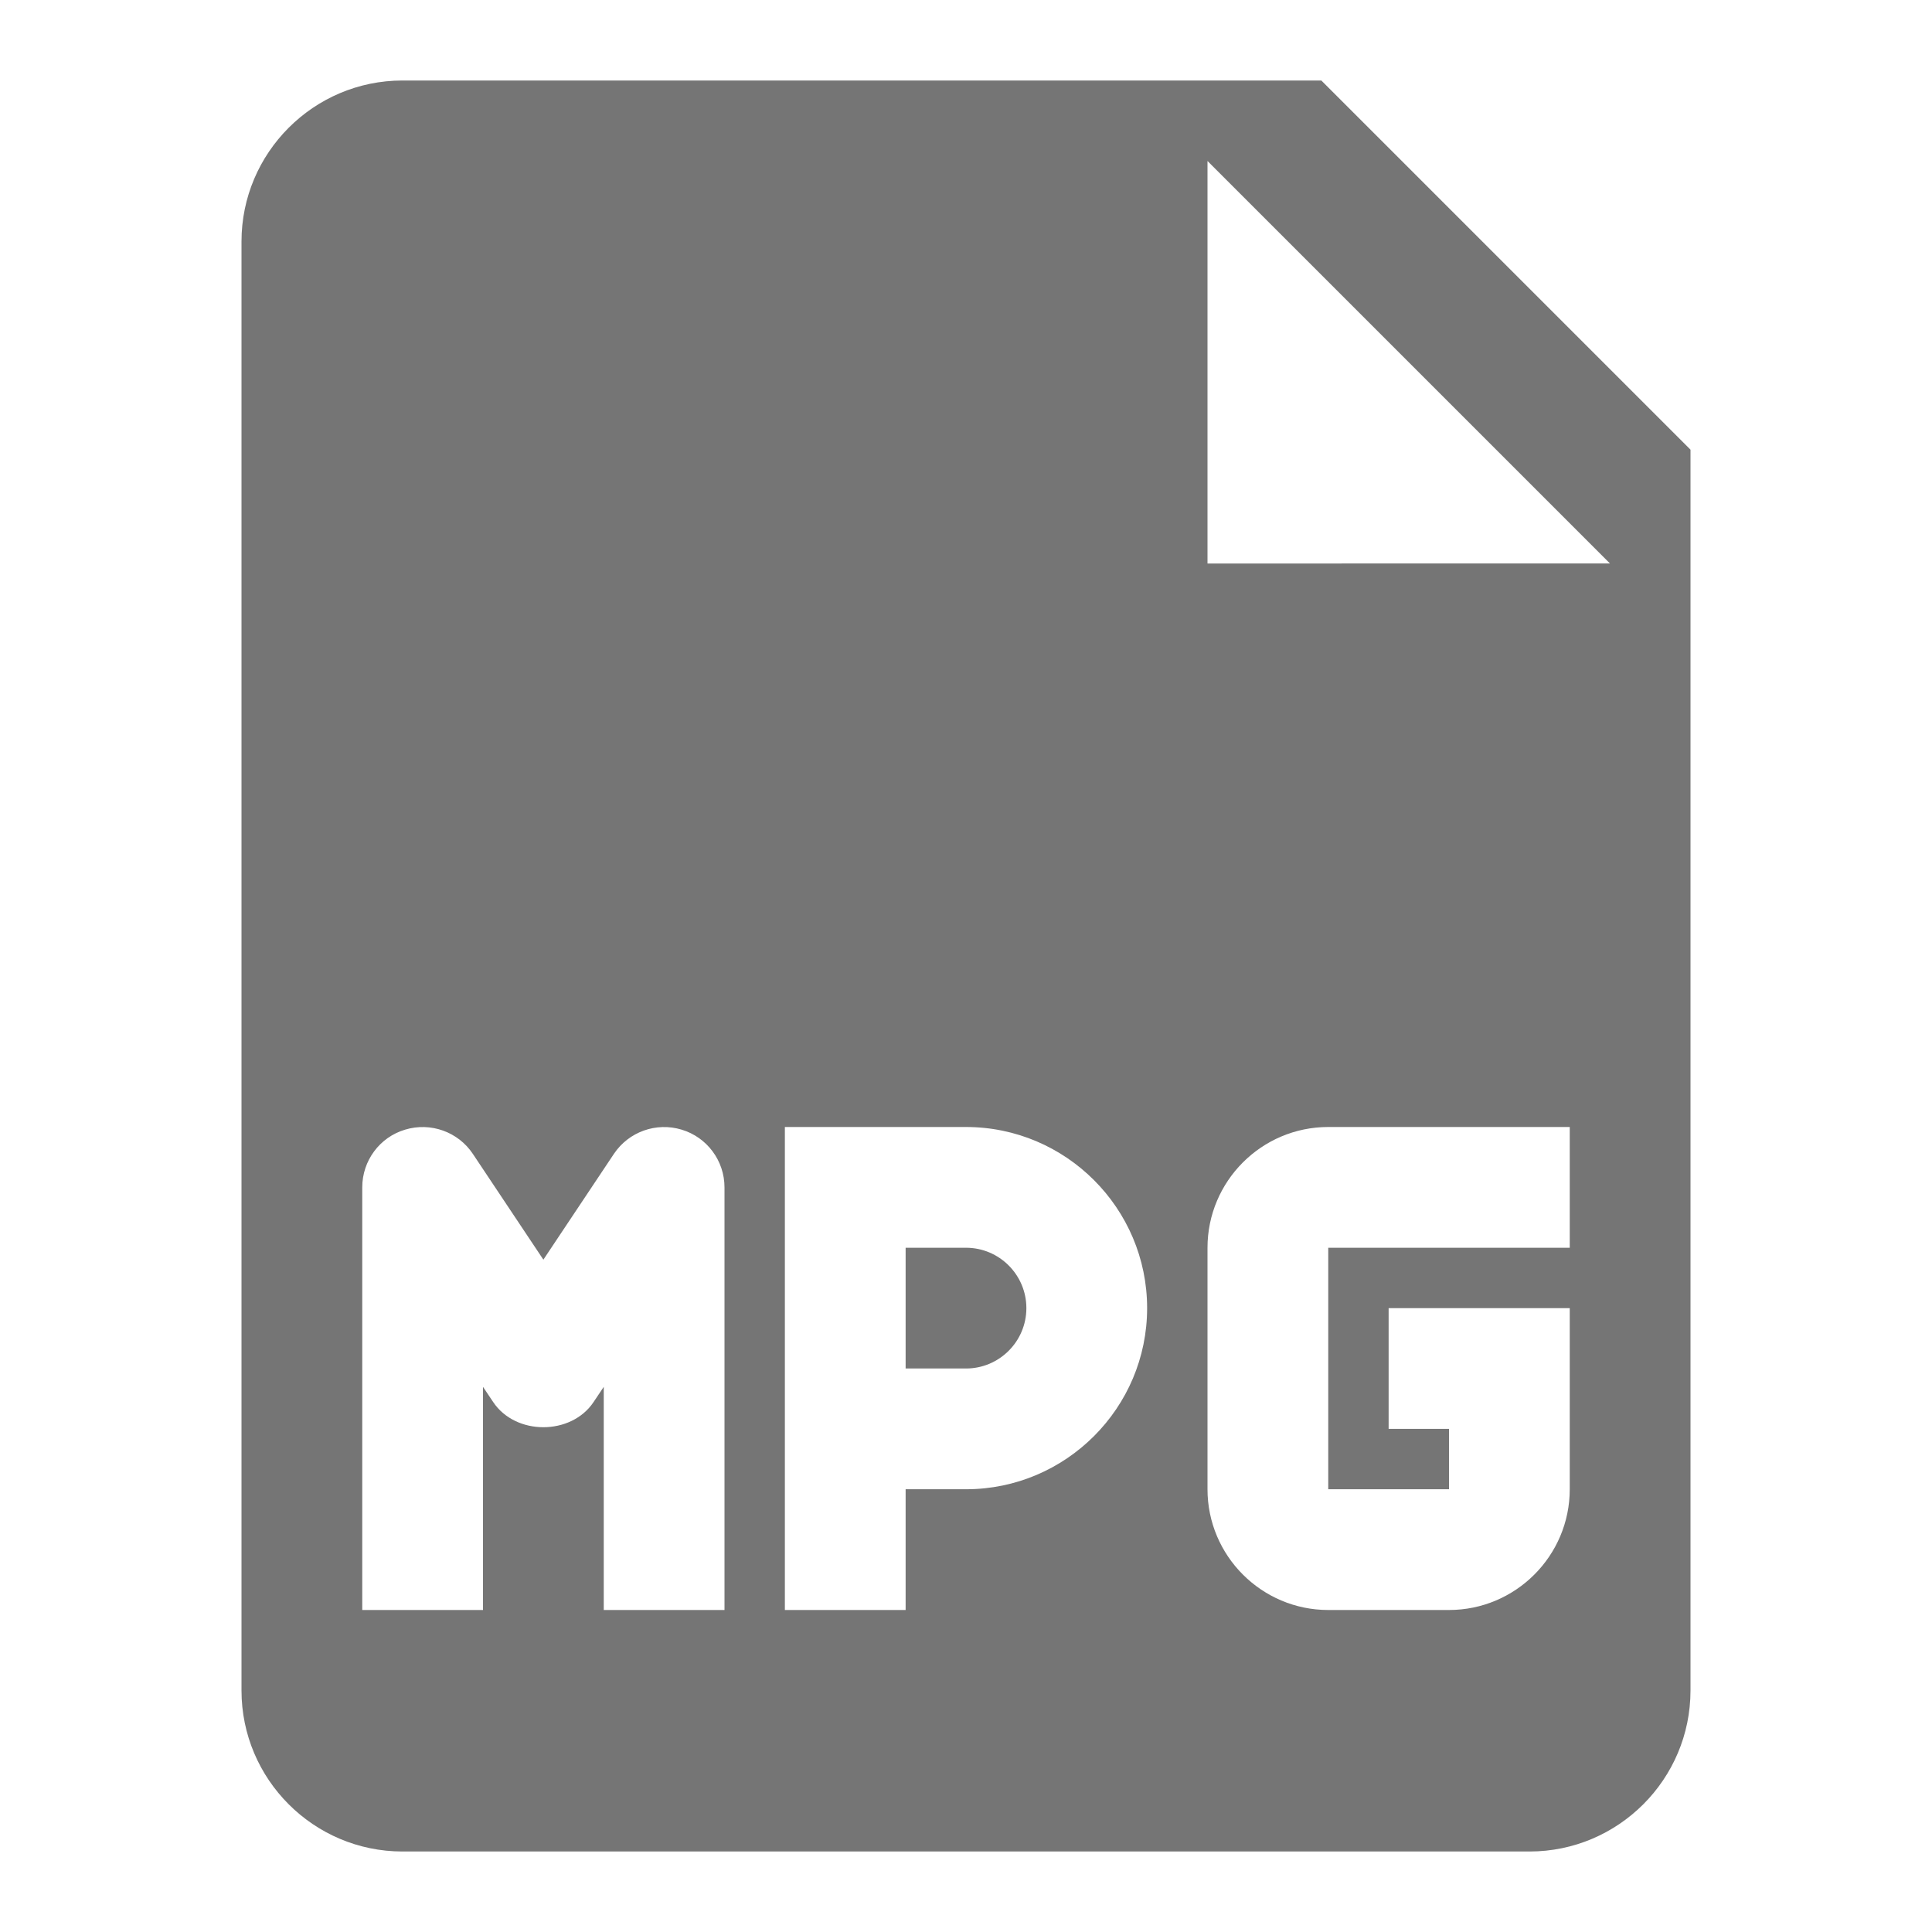 <?xml version="1.0" encoding="utf-8"?>
<!-- Generator: Adobe Illustrator 17.1.0, SVG Export Plug-In . SVG Version: 6.00 Build 0)  -->
<!DOCTYPE svg PUBLIC "-//W3C//DTD SVG 1.1//EN" "http://www.w3.org/Graphics/SVG/1.1/DTD/svg11.dtd">
<svg version="1.1" xmlns="http://www.w3.org/2000/svg" xmlns:xlink="http://www.w3.org/1999/xlink" x="0px" y="0px" width="24px"
	 height="24px" viewBox="0 0 24 24" enable-background="new 0 0 24 24" xml:space="preserve">
<g id="Frame_-_24px">
	<rect fill="none" width="24" height="24"/>
</g>
<g id="Filled_Icons">
	<g>
		<path fill="#757575" d="M12,15.5h-0.75V17H12c0.414,0,0.75-0.337,0.75-0.75C12.75,15.837,12.414,15.5,12,15.5z"/>
		<path fill="#757575" d="M16.414,1H5C3.897,1,3,1.898,3,3v18c0,1.103,0.897,2,2,2h14c1.103,0,2-0.897,2-2V5.586L16.414,1z M9,20
			H7.5v-2.772l-0.126,0.188c-0.278,0.418-0.97,0.418-1.248,0L6,17.228V20H4.5v-5.25c0-0.331,0.216-0.623,0.532-0.717
			c0.316-0.096,0.659,0.026,0.842,0.301l0.876,1.314l0.876-1.314c0.184-0.275,0.526-0.397,0.842-0.301C8.784,14.128,9,14.42,9,14.75
			V20z M12,18.5h-0.75V20h-1.5v-6H12c1.24,0,2.25,1.01,2.25,2.25S13.24,18.5,12,18.5z M19.5,15.5h-3v3H18v-0.75h-0.75v-1.5h2.25
			v2.25c0,0.827-0.673,1.5-1.5,1.5h-1.5c-0.827,0-1.5-0.673-1.5-1.5v-3c0-0.827,0.673-1.5,1.5-1.5h3V15.5z M15,7V2l5,5H15z"/>
	</g>
</g>
</svg>
